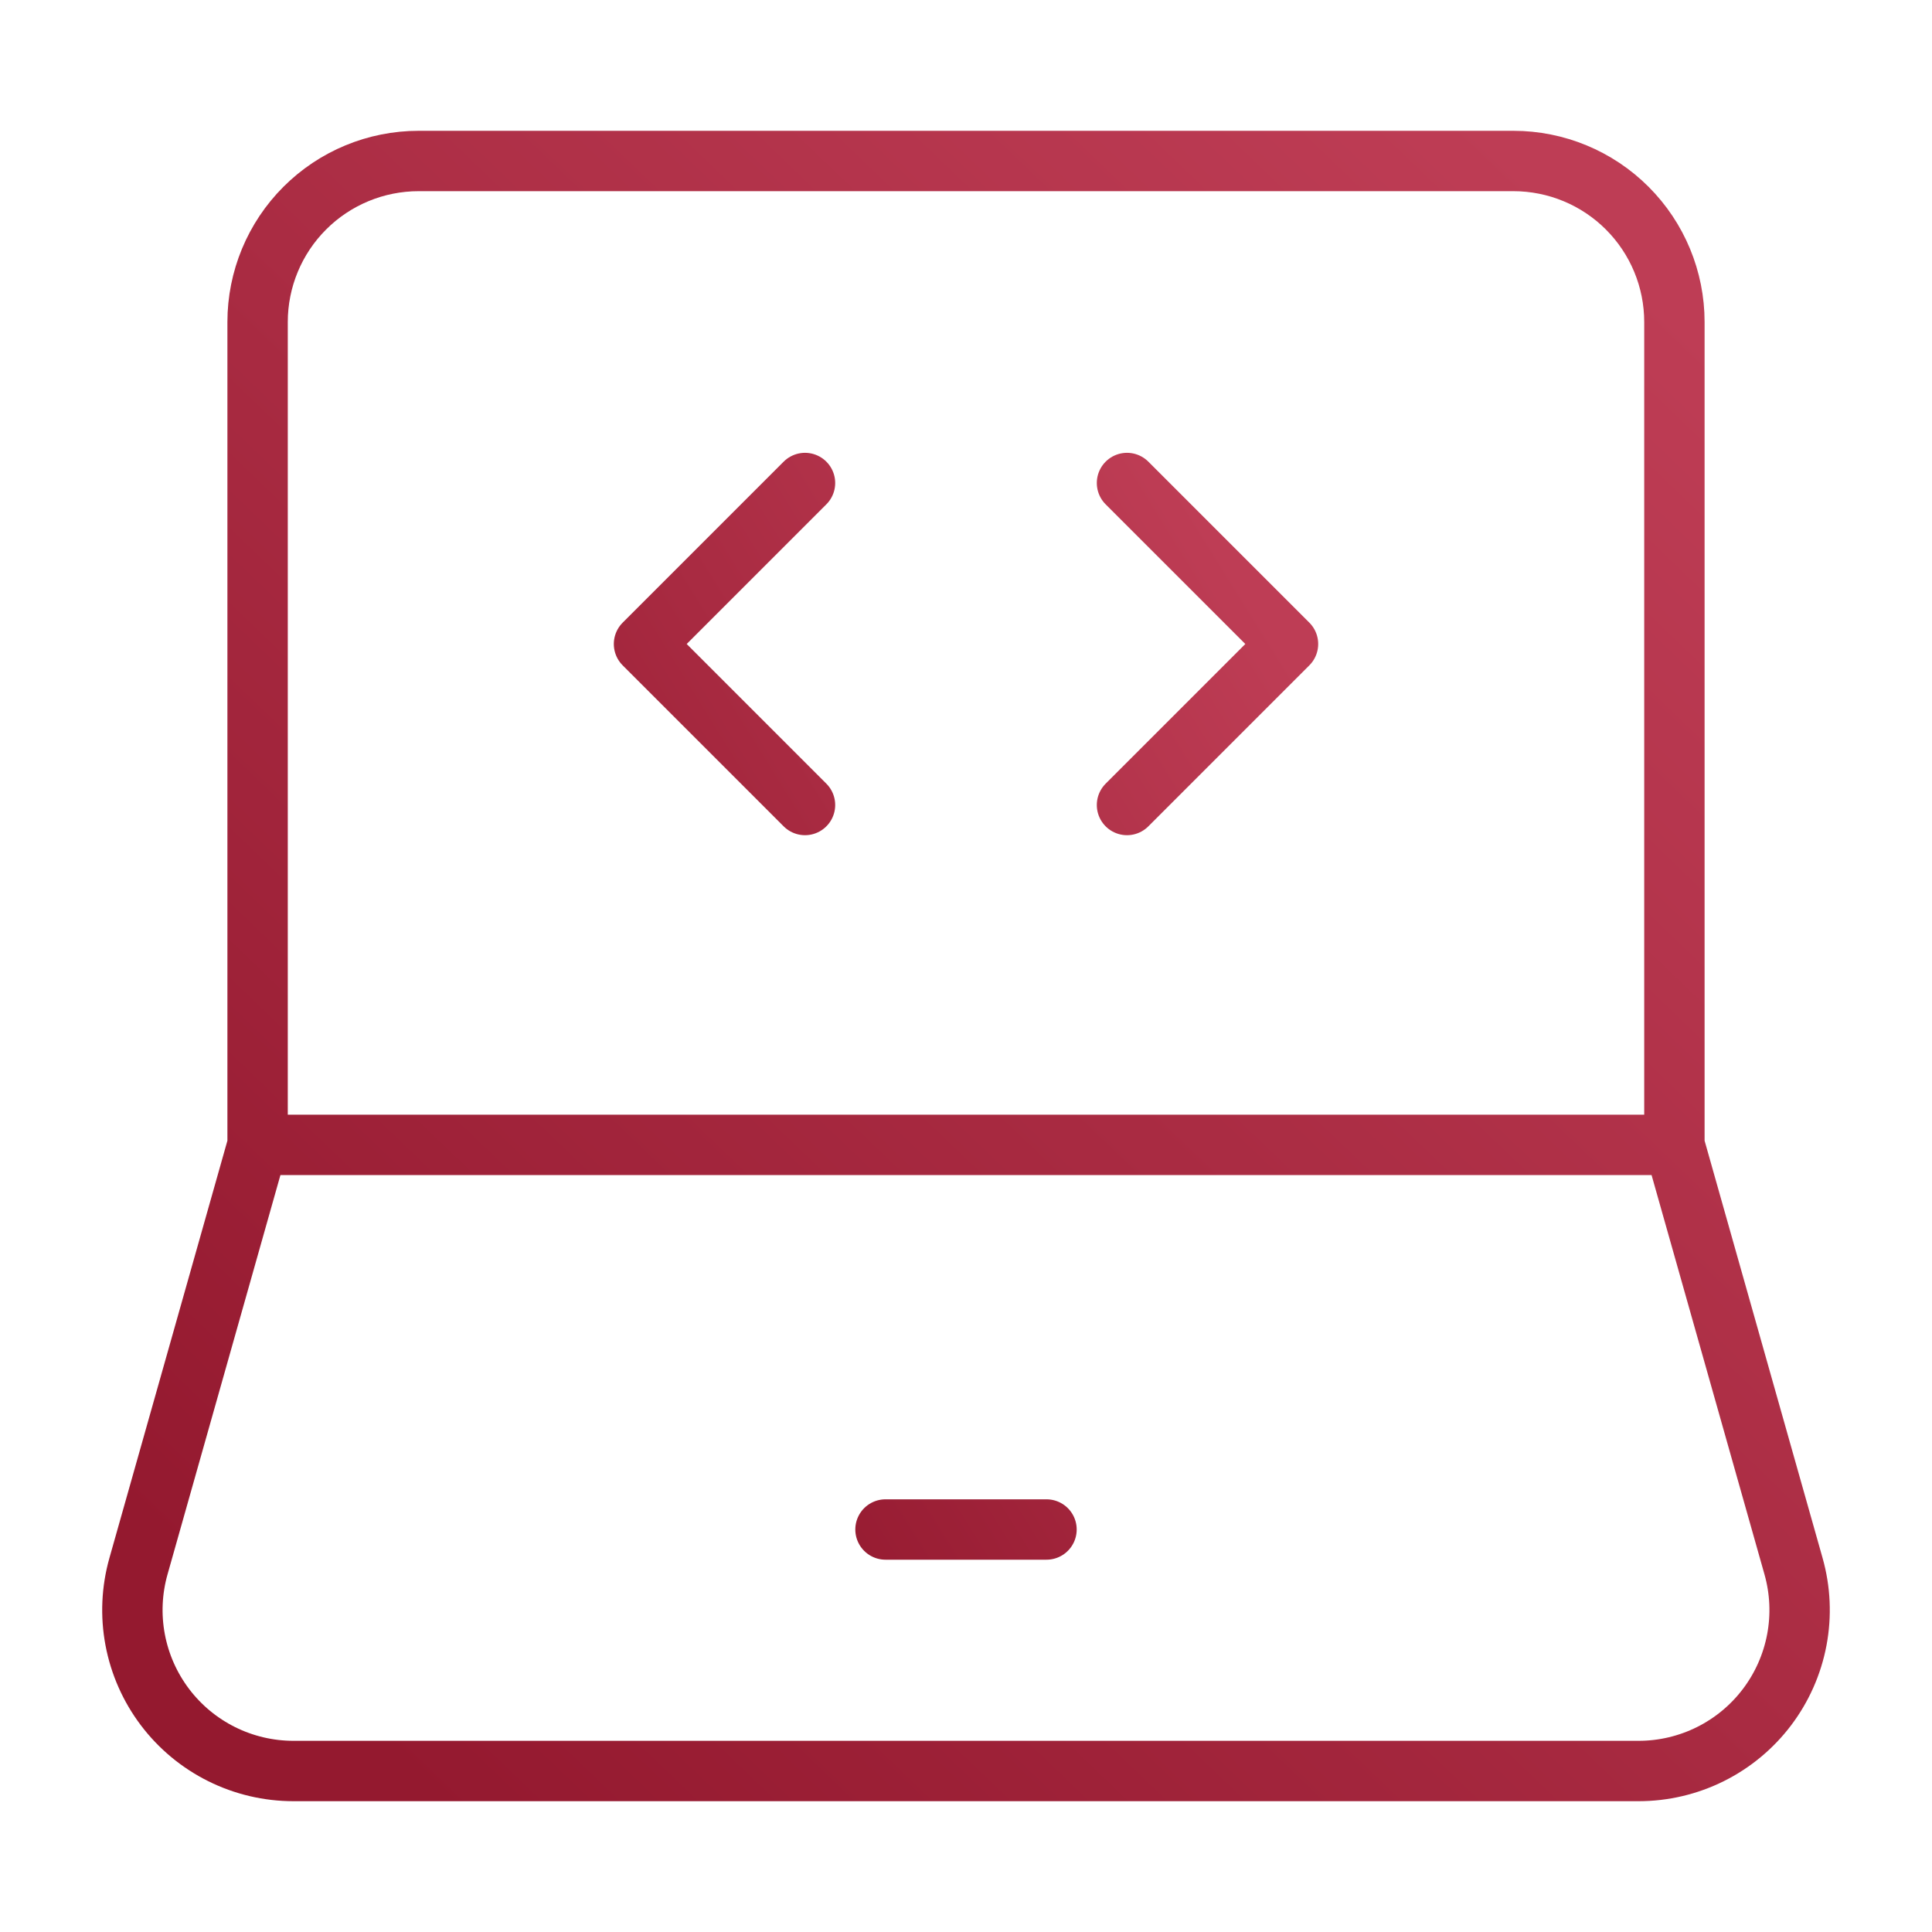 <svg width="256" height="256" viewBox="0 0 256 256" fill="none" xmlns="http://www.w3.org/2000/svg">
<path d="M34.133 151.701V42.667C34.133 37.009 36.381 31.582 40.382 27.582C44.383 23.581 49.809 21.333 55.467 21.333H200.533C206.191 21.333 211.618 23.581 215.618 27.582C219.619 31.582 221.867 37.009 221.867 42.667V151.701M34.133 151.701H221.867M34.133 151.701L18.347 207.531C17.45 210.703 17.301 214.04 17.91 217.279C18.52 220.518 19.872 223.573 21.861 226.202C23.849 228.831 26.42 230.963 29.371 232.432C32.322 233.901 35.573 234.666 38.87 234.667H217.131C220.427 234.666 223.678 233.901 226.63 232.432C229.581 230.963 232.151 228.831 234.14 226.202C236.128 223.573 237.48 220.518 238.09 217.279C238.699 214.04 238.55 210.703 237.653 207.531L221.867 151.701" stroke="url(#paint0_linear_34_62)" stroke-width="8"/>
<path d="M117.333 202.667H138.667M149.333 64L170.667 85.333L149.333 106.667M106.667 64L85.334 85.333L106.667 106.667" stroke="url(#paint1_linear_34_62)" stroke-width="8" stroke-linecap="round" stroke-linejoin="round"/>
<defs>
<linearGradient id="paint0_linear_34_62" x1="222.678" y1="40.727" x2="44.134" y2="227.05" gradientUnits="userSpaceOnUse">
<stop stop-color="#BE3D55"/>
<stop offset="1" stop-color="#94192F"/>
</linearGradient>
<linearGradient id="paint1_linear_34_62" x1="164.572" y1="76.606" x2="60.517" y2="141.136" gradientUnits="userSpaceOnUse">
<stop stop-color="#BE3D55"/>
<stop offset="1" stop-color="#94192F"/>
</linearGradient>
</defs>
</svg>
